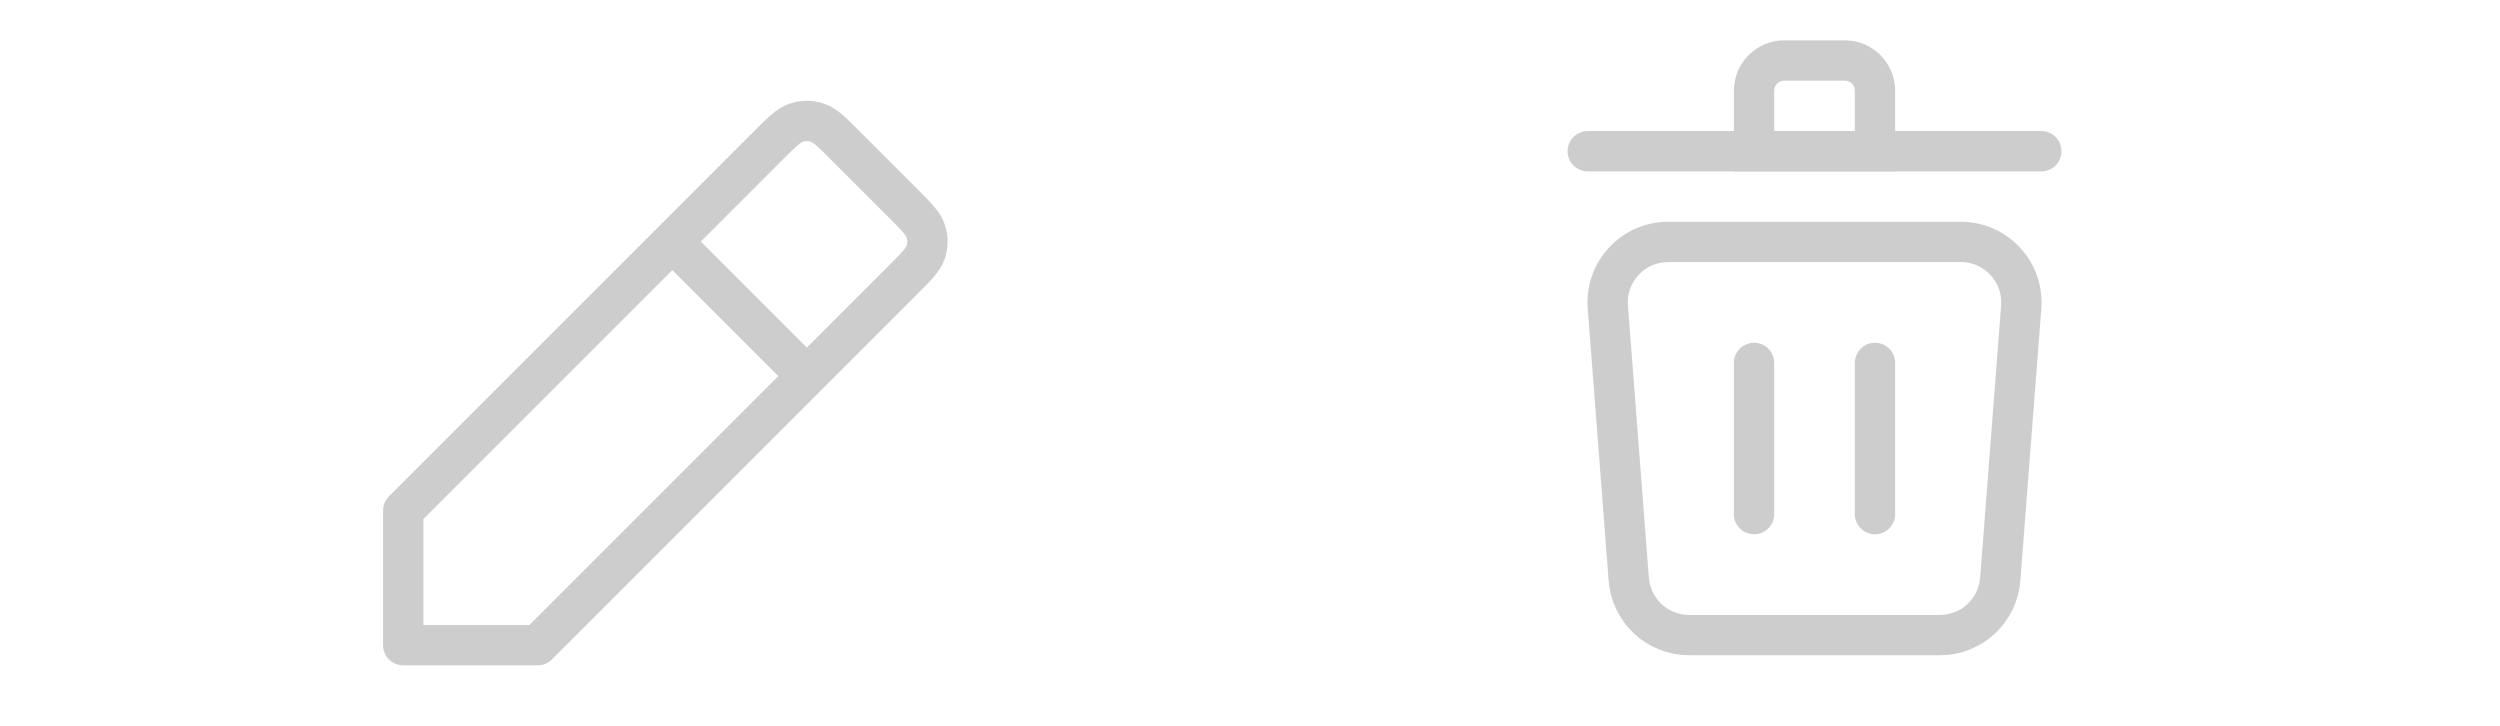 <svg width="62" height="18" viewBox="0 0 62 18" fill="none" xmlns="http://www.w3.org/2000/svg">
<path d="M16.673 5.991L10 12.664V16H13.336L20.009 9.327M16.673 5.991L19.065 3.598L19.067 3.597C19.396 3.268 19.561 3.103 19.751 3.041C19.919 2.986 20.099 2.986 20.267 3.041C20.457 3.103 20.622 3.267 20.951 3.596L22.402 5.047C22.732 5.378 22.897 5.543 22.959 5.733C23.014 5.901 23.014 6.081 22.959 6.249C22.897 6.439 22.732 6.604 22.402 6.934L22.402 6.935L20.009 9.327M16.673 5.991L20.009 9.327" stroke="#CDCDCD" stroke-linecap="round" stroke-linejoin="round"/>
<path d="M39.874 7.615C39.807 6.744 40.496 6 41.37 6H48.63C49.504 6 50.193 6.744 50.126 7.615L49.606 14.365C49.546 15.146 48.895 15.75 48.111 15.75H41.889C41.105 15.75 40.453 15.146 40.393 14.365L39.874 7.615Z" stroke="#CDCDCD"/>
<path d="M50.625 3.75H39.375" stroke="#CDCDCD" stroke-linecap="round"/>
<path d="M43.5 2.25C43.5 1.836 43.836 1.5 44.25 1.5H45.75C46.164 1.5 46.5 1.836 46.5 2.25V3.75H43.5V2.25Z" stroke="#CDCDCD"/>
<path d="M46.5 9V12.75" stroke="#CDCDCD" stroke-linecap="round"/>
<path d="M43.5 9V12.75" stroke="#CDCDCD" stroke-linecap="round"/>
</svg>
